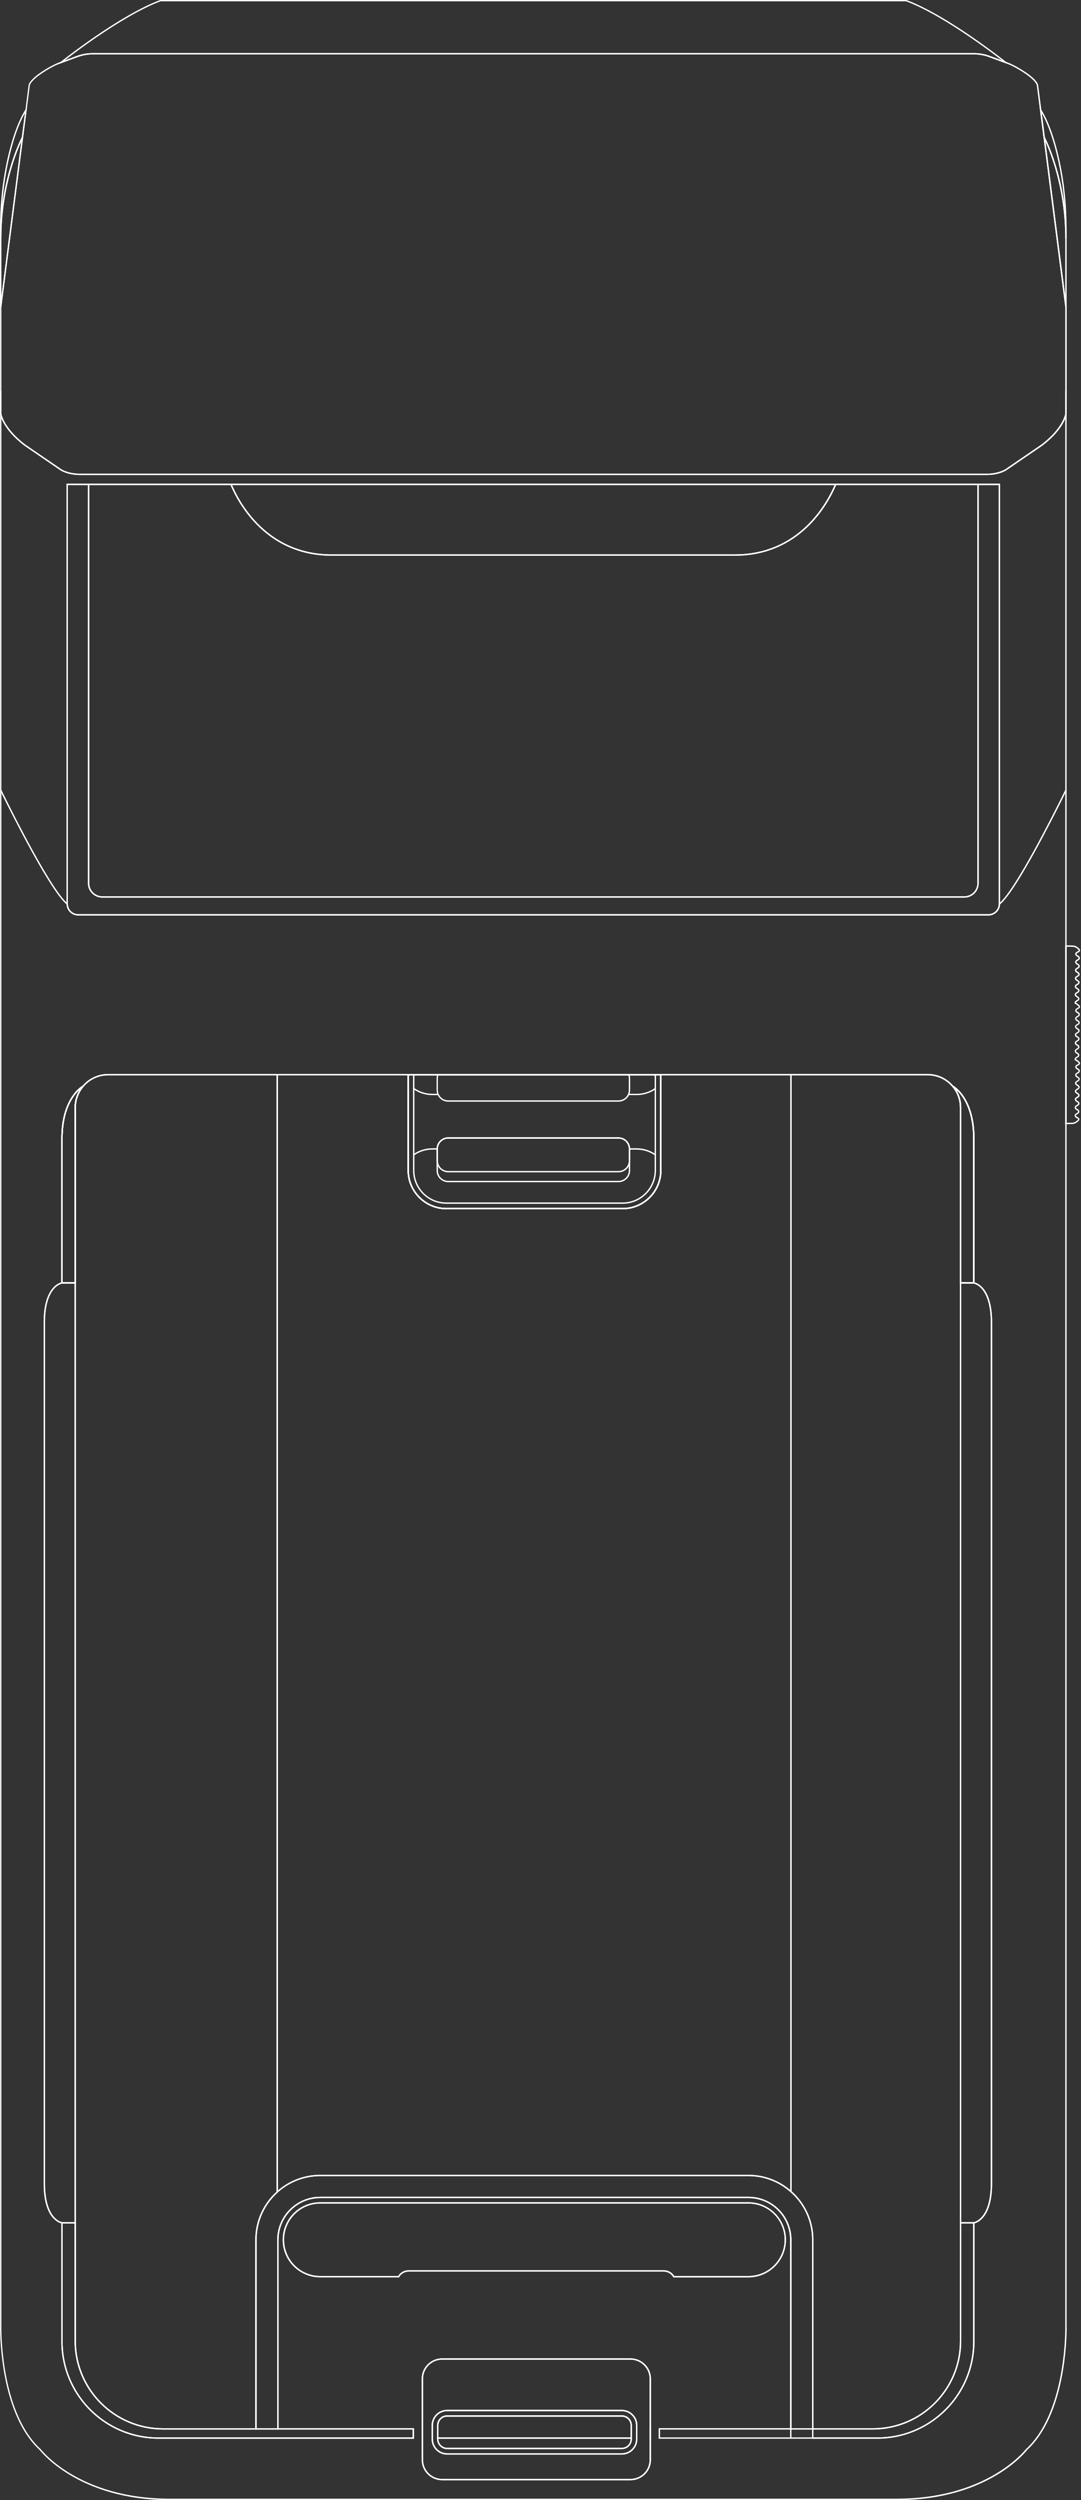 <svg width="330" height="763" viewBox="0 0 330 763" fill="none" xmlns="http://www.w3.org/2000/svg">
    <rect x="0" y="0" width="330" height="763" fill="#333333" stroke="none"/>
    <path
        d="M307.034 19.089L307.11 18.899L302.197 17.084C300.639 16.495 298.976 16.201 297.313 16.201H28.316C26.643 16.201 24.99 16.495 23.422 17.084L18.51 18.899L18.586 19.089L18.719 19.251C19.241 18.823 36.649 5.017 49.02 0.399L48.954 0.2V0.409H276.675V0.2L276.599 0.399C288.971 5.017 306.388 18.823 306.901 19.251L307.034 19.089L307.167 18.928C306.616 18.491 289.227 4.675 276.742 0.01L276.704 0H48.906L48.877 0.01C36.392 4.675 19.004 18.481 18.453 18.928L17.474 19.726L23.574 17.474C25.094 16.904 26.7 16.609 28.316 16.609H297.313C298.929 16.609 300.544 16.894 302.055 17.474L308.145 19.716L307.167 18.918L307.034 19.089Z"
        fill="white" />
    <path
        d="M305.096 147.82H304.887V275.839C304.887 277.578 303.48 278.975 301.741 278.984H23.869C22.149 278.984 20.743 277.597 20.724 275.877V148.03H26.834V269.549C26.834 271.981 28.81 273.948 31.233 273.948H294.378C296.81 273.948 298.777 271.972 298.777 269.549V148.03H305.096V147.82V147.611H298.359V269.549C298.359 270.651 297.912 271.639 297.2 272.361C296.477 273.084 295.48 273.53 294.387 273.53H31.233C30.131 273.53 29.142 273.084 28.42 272.361C27.698 271.639 27.252 270.651 27.252 269.549V147.611H20.306V275.887C20.334 277.835 21.921 279.402 23.869 279.402H301.741C303.708 279.402 305.305 277.806 305.305 275.839V147.611H305.096V147.82Z"
        fill="white" />
    <path
        d="M298.568 147.821H298.359V269.549C298.359 270.651 297.913 271.639 297.19 272.362C296.468 273.084 295.471 273.53 294.378 273.53H31.233C30.131 273.53 29.143 273.084 28.421 272.362C27.698 271.639 27.252 270.651 27.252 269.549V148.03H70.504V147.821L70.305 147.906C71.559 150.852 74.305 156.268 79.246 160.962C84.178 165.656 91.304 169.608 101.252 169.608H224.359C234.298 169.608 241.424 165.656 246.365 160.962C251.296 156.277 254.052 150.852 255.306 147.906L255.116 147.821V148.03H298.578V147.821H298.369H298.568V147.612H254.974L254.917 147.735C253.681 150.643 250.954 156.021 246.08 160.648C241.205 165.275 234.193 169.181 224.368 169.181H101.252C91.418 169.181 84.415 165.275 79.541 160.648C74.666 156.021 71.93 150.643 70.695 147.735L70.647 147.612H26.834V269.549C26.834 271.981 28.81 273.948 31.233 273.948H294.378C296.81 273.948 298.777 271.972 298.777 269.549V147.612H298.568V147.821Z"
        fill="white" />
    <path
        d="M255.106 147.82L254.907 147.735C253.672 150.643 250.944 156.021 246.07 160.648C241.196 165.275 234.183 169.181 224.358 169.181H101.252C91.418 169.181 84.415 165.275 79.54 160.648C74.666 156.021 71.929 150.643 70.694 147.735L70.504 147.82V148.03H255.106V147.82V147.611H70.19L70.314 147.897C71.568 150.842 74.314 156.258 79.255 160.952C84.187 165.646 91.313 169.599 101.262 169.599H224.368C234.307 169.599 241.433 165.646 246.374 160.952C251.306 156.268 254.061 150.842 255.315 147.897L255.439 147.611H255.125V147.82H255.106Z"
        fill="white" />
    <path
        d="M0.029 241.214C0.029 241.214 3.697 248.787 8.077 256.921C10.263 260.988 12.629 265.197 14.805 268.675C16.981 272.153 18.948 274.889 20.392 276.048L20.648 275.716C19.29 274.632 17.313 271.905 15.156 268.447C11.907 263.249 8.22 256.398 5.341 250.84C3.906 248.065 2.671 245.614 1.797 243.846C0.922 242.089 0.4 241.024 0.4 241.024L0.029 241.214Z"
        fill="white" />
    <path
        d="M325.21 241.034C325.21 241.034 324.982 241.509 324.574 242.336C323.13 245.262 319.443 252.645 315.509 259.781C313.542 263.344 311.509 266.85 309.665 269.711C307.822 272.561 306.159 274.775 304.971 275.725L305.237 276.048C306.682 274.889 308.649 272.143 310.825 268.675C317.333 258.251 325.6 241.224 325.6 241.224L325.21 241.034Z"
        fill="white" />
    <path d="M0.428 126.327V119.267H0.01V126.327" fill="white" />
    <path d="M325.611 126.327V119.267H325.193V126.327" fill="white" />
    <path
        d="M201.724 327.966H201.515V357.194C201.515 360.358 200.232 363.218 198.161 365.29C196.089 367.361 193.229 368.644 190.056 368.644H136.266C133.102 368.644 130.241 367.361 128.17 365.29C126.099 363.218 124.816 360.358 124.816 357.194V328.176H201.715V327.966H201.505H201.724V327.757H124.407V357.194C124.407 363.75 129.719 369.062 136.275 369.062H190.065C196.622 369.062 201.933 363.75 201.933 357.194V327.757H201.724V327.966Z"
        fill="white" />
    <path
        d="M297.284 347.493H297.075V391.316H293.446V338.01C293.446 335.483 292.524 333.155 291.004 331.359L290.842 331.501L290.738 331.682C291.165 331.929 297.056 335.445 297.066 347.483H297.284H297.493C297.503 335.302 291.479 331.606 290.956 331.311L289.939 330.741L290.69 331.625C292.153 333.345 293.028 335.568 293.028 338.001V391.724H297.493V347.474H297.284V347.493Z"
        fill="white" />
    <path d="M25.294 331.302L25.256 331.321L25.446 331.701L25.474 331.682" fill="white" />
    <path
        d="M25.352 331.511L25.19 331.378C23.67 333.174 22.748 335.492 22.748 338.019V391.325H19.128V347.493C19.128 335.463 25.029 331.938 25.456 331.691L25.352 331.511L25.247 331.33C24.715 331.615 18.7 335.321 18.71 347.493V391.743H23.176V338.019C23.176 335.596 24.05 333.373 25.513 331.644L26.264 330.751L25.247 331.33L25.352 331.511Z"
        fill="white" />
    <path
        d="M201.724 327.966H201.515V357.194C201.515 360.358 200.232 363.218 198.161 365.29C196.089 367.361 193.229 368.644 190.056 368.644H136.266C133.102 368.644 130.241 367.361 128.17 365.29C126.099 363.218 124.816 360.358 124.816 357.194V328.176H201.715V327.966H201.505H201.724V327.757H124.407V357.194C124.407 363.75 129.719 369.062 136.275 369.062H190.065C196.622 369.062 201.933 363.75 201.933 357.194V327.757H201.724V327.966Z"
        fill="white" />
    <path
        d="M297.284 347.493H297.075V391.316H293.446V338.01C293.446 335.483 292.524 333.155 291.004 331.359L290.842 331.501L290.738 331.682C291.165 331.929 297.056 335.445 297.066 347.483H297.284H297.493C297.503 335.302 291.479 331.606 290.956 331.311L289.939 330.741L290.69 331.625C292.153 333.345 293.028 335.568 293.028 338.001V391.724H297.493V347.474H297.284V347.493Z"
        fill="white" />
    <path
        d="M25.352 331.511L25.19 331.378C23.67 333.174 22.748 335.492 22.748 338.019V391.325H19.128V347.493C19.128 335.463 25.029 331.938 25.456 331.691L25.352 331.511L25.247 331.33C24.715 331.615 18.7 335.321 18.71 347.493V391.743H23.176V338.019C23.176 335.596 24.05 333.373 25.513 331.644L26.264 330.751L25.247 331.33L25.352 331.511Z"
        fill="white" />
    <path
        d="M126.166 741.26H125.957V743.863H48.393C43.937 743.863 39.699 742.865 35.917 741.07C25.988 736.395 19.127 726.294 19.127 714.597V678.585H22.747V714.445C22.747 729.363 34.843 741.459 49.771 741.459H126.156V741.26H125.947H126.166V741.051H49.78C42.435 741.051 35.794 738.067 30.976 733.259C26.159 728.442 23.185 721.79 23.185 714.455V678.177H18.719V714.607C18.719 726.475 25.684 736.718 35.756 741.459C39.585 743.274 43.88 744.281 48.403 744.281H126.375V741.06H126.166V741.26Z"
        fill="white" />
    <path
        d="M325.401 710.246H325.61V126.327L325.192 126.299L325.183 126.337C325.097 126.793 324.204 130.86 318.009 135.611L318.132 135.782L318.018 135.611L306.93 143.193L306.835 143.241C306.407 143.497 304.44 144.552 301.295 144.552H24.316C22.52 144.552 21.104 144.21 20.144 143.868C19.66 143.697 19.299 143.526 19.052 143.393C18.928 143.336 18.833 143.279 18.776 143.241L18.69 143.193L18.576 143.364L18.7 143.193L7.611 135.611L7.497 135.782L7.63 135.611C4.324 133.074 2.528 130.736 1.559 129.035C1.074 128.18 0.798 127.496 0.646 127.021C0.561 126.783 0.513 126.593 0.494 126.479L0.466 126.337L0.456 126.299L0.038 126.327V710.246C0.038 710.246 0.029 710.369 0.029 710.597C0.038 712.174 0.133 718.769 1.692 726.313C3.25 733.858 6.271 742.362 12.153 747.749L12.296 747.597L12.134 747.73C12.153 747.759 23.745 763 51.804 763C52.042 763 52.279 763 52.517 763H273.141C273.378 763 273.616 763 273.854 763C301.913 763 313.505 747.768 313.524 747.73L313.353 747.597L313.495 747.749C319.387 742.352 322.408 733.839 323.966 726.294C325.525 718.74 325.629 712.146 325.629 710.597C325.629 710.369 325.629 710.255 325.629 710.255L325.401 710.246H325.192C325.192 710.246 325.192 710.36 325.192 710.588C325.192 712.117 325.097 718.683 323.539 726.199C321.99 733.706 318.978 742.153 313.191 747.436L313.172 747.445L313.163 747.455C313.163 747.455 313.115 747.512 313.03 747.616C311.68 749.251 299.974 762.553 273.825 762.553C273.587 762.553 273.35 762.553 273.122 762.553H52.489C52.251 762.553 52.014 762.553 51.776 762.553C37.827 762.553 27.993 758.772 21.636 754.99C18.462 753.109 16.163 751.218 14.652 749.802C13.902 749.089 13.341 748.5 12.98 748.091C12.79 747.892 12.657 747.721 12.571 747.616C12.486 747.512 12.438 747.455 12.438 747.455L12.429 747.445L12.419 747.436C6.642 742.153 3.63 733.725 2.081 726.228C0.523 718.731 0.428 712.155 0.428 710.607C0.428 710.379 0.428 710.265 0.428 710.265V126.327H0.219L0.01 126.356C0.019 126.403 0.665 130.812 7.355 135.943L7.364 135.953L18.453 143.535C18.472 143.554 20.61 144.97 24.316 144.97H301.304C305.02 144.97 307.148 143.554 307.167 143.535L318.256 135.953L318.265 135.943C324.964 130.812 325.601 126.403 325.61 126.356L325.401 126.327H325.192V710.246H325.401ZM198.513 750.685H198.304C198.304 753.907 195.701 756.51 192.48 756.51H134.974C131.753 756.51 129.15 753.907 129.15 750.685V725.962C129.15 724.356 129.805 722.902 130.85 721.847C131.905 720.793 133.359 720.137 134.965 720.137H192.47C194.085 720.137 195.539 720.793 196.594 721.847C197.649 722.902 198.295 724.356 198.295 725.962V750.685H198.513H198.722V725.962C198.722 722.522 195.929 719.719 192.48 719.719H134.974C131.525 719.719 128.732 722.513 128.732 725.962V750.685C128.732 752.415 129.435 753.973 130.565 755.104C131.696 756.235 133.254 756.938 134.974 756.938H192.48C194.209 756.938 195.767 756.235 196.898 755.104C198.029 753.973 198.732 752.415 198.732 750.685H198.513ZM124.712 693.047V692.838C123.696 692.838 122.764 693.256 122.099 693.921C121.871 694.149 121.662 694.406 121.501 694.701L121.691 694.795V694.586H97.765C94.715 694.586 91.95 693.351 89.954 691.346C87.959 689.351 86.724 686.586 86.724 683.536C86.724 680.486 87.959 677.721 89.954 675.725C91.95 673.73 94.715 672.495 97.765 672.495H228.482C231.532 672.495 234.297 673.73 236.293 675.725C238.288 677.721 239.523 680.486 239.523 683.536C239.523 686.586 238.288 689.351 236.293 691.346C234.297 693.342 231.532 694.586 228.482 694.586H205.687V694.795L205.868 694.691C205.231 693.579 204.024 692.829 202.647 692.829H124.712V693.047V693.256H202.647C203.872 693.256 204.927 693.921 205.497 694.91L205.554 695.014H228.473C231.637 695.014 234.506 693.722 236.578 691.65C238.649 689.579 239.932 686.709 239.932 683.545C239.932 677.208 234.801 672.077 228.473 672.077H97.755C94.591 672.077 91.722 673.359 89.65 675.431C87.579 677.502 86.296 680.372 86.296 683.536C86.296 689.864 91.418 695.005 97.755 695.005H121.814L121.871 694.891C122.014 694.634 122.194 694.406 122.403 694.206C122.992 693.617 123.81 693.247 124.722 693.247V693.047H124.712ZM302.663 666.356H302.454C302.454 671.963 301.114 674.908 299.813 676.457C299.157 677.227 298.511 677.654 298.036 677.892C297.789 678.006 297.599 678.082 297.456 678.12L297.304 678.158L297.257 678.167L297.076 678.196V714.597C297.076 726.294 290.206 736.395 280.277 741.07C276.505 742.856 272.267 743.854 267.81 743.854H201.497V741.469H241.623V683.555C241.623 676.305 235.732 670.414 228.482 670.414H97.755C90.505 670.414 84.614 676.305 84.614 683.555V741.469H125.948V743.854H48.384C43.927 743.854 39.69 742.856 35.917 741.07C25.988 736.395 19.118 726.294 19.118 714.597V678.196L18.938 678.167L18.89 678.158C18.633 678.11 17.351 677.768 16.134 676.153C14.918 674.538 13.74 671.611 13.74 666.356V403.544C13.74 401.102 13.987 399.164 14.386 397.634C15.099 394.869 16.248 393.406 17.218 392.617C17.702 392.228 18.139 392.009 18.453 391.886C18.605 391.828 18.738 391.79 18.823 391.771L18.919 391.752H18.947L19.128 391.724V347.502C19.128 335.463 25.028 331.948 25.456 331.701L25.494 331.682L25.513 331.653C27.318 329.534 30.007 328.185 33.019 328.185H283.184C286.197 328.185 288.885 329.534 290.691 331.653L290.71 331.682L290.748 331.701C291.175 331.948 297.067 335.463 297.076 347.502V391.724L297.257 391.752H297.285C297.599 391.819 300.468 392.465 301.799 397.615C302.198 399.154 302.454 401.102 302.454 403.554V666.356H302.663H302.872V403.544C302.872 401.064 302.606 399.078 302.198 397.501C301.476 394.679 300.269 393.121 299.233 392.285C298.197 391.448 297.333 391.325 297.304 391.325L297.276 391.534H297.485V347.493C297.485 335.311 291.47 331.615 290.938 331.321L290.843 331.511L290.995 331.368C289.114 329.154 286.311 327.748 283.175 327.748H33.019C29.884 327.748 27.071 329.145 25.199 331.368L25.351 331.511L25.256 331.321C24.724 331.606 18.709 335.311 18.709 347.493V391.534H18.919L18.89 391.325C18.861 391.325 17.997 391.448 16.961 392.294C15.925 393.14 14.709 394.698 13.987 397.53C13.578 399.107 13.322 401.083 13.322 403.554V666.356C13.322 672.029 14.671 675.079 16.068 676.723C17.455 678.367 18.852 678.566 18.89 678.576L18.919 678.367H18.709V714.588C18.709 726.446 25.684 736.699 35.746 741.44C39.575 743.255 43.87 744.262 48.393 744.262H126.375V741.032H85.042V683.536C85.042 680.02 86.467 676.846 88.767 674.547C91.076 672.238 94.249 670.822 97.755 670.822H228.473C231.979 670.822 235.162 672.248 237.461 674.547C239.761 676.856 241.186 680.03 241.186 683.536V741.032H201.069V744.262H267.801C272.324 744.262 276.619 743.246 280.448 741.44C290.51 736.699 297.485 726.446 297.485 714.588V678.367H297.276L297.304 678.576C297.342 678.576 298.739 678.367 300.126 676.723C301.513 675.079 302.872 672.02 302.872 666.356H302.663ZM305.096 275.839H304.887C304.887 277.578 303.48 278.975 301.742 278.984H23.869C22.149 278.984 20.743 277.597 20.724 275.877V148.03H304.877V275.839H305.096H305.305V147.612H20.306V275.887C20.334 277.835 21.921 279.402 23.869 279.402H301.742C303.708 279.402 305.305 277.816 305.305 275.839H305.096Z"
        fill="white" />
    <path
        d="M84.643 327.966H84.434V668.951H84.643L84.5 668.798C80.462 672.438 77.915 677.702 77.915 683.545V741.051H49.771C42.426 741.051 35.775 738.077 30.957 733.259C26.14 728.442 23.166 721.8 23.166 714.455V338.019C23.166 335.587 24.04 333.364 25.503 331.644C27.308 329.515 29.997 328.176 33.01 328.176H84.633V327.966H84.424H84.643V327.757H33.019C29.883 327.757 27.071 329.154 25.199 331.378C23.669 333.174 22.757 335.492 22.757 338.029V714.455C22.757 729.373 34.853 741.478 49.78 741.478H78.343V683.555C78.343 677.825 80.832 672.685 84.785 669.122L84.852 669.055V327.757H84.643V327.966Z"
        fill="white" />
    <path
        d="M22.966 391.534H22.756V678.167H18.918V678.376L18.946 678.167H18.899C18.642 678.11 17.36 677.778 16.143 676.162C14.927 674.547 13.749 671.63 13.749 666.366V403.544C13.749 401.102 13.996 399.164 14.395 397.634C15.098 394.869 16.257 393.406 17.226 392.617C17.711 392.228 18.148 391.999 18.462 391.885C18.614 391.819 18.747 391.79 18.832 391.762L18.927 391.743H18.956L18.927 391.534V391.743H22.975V391.534H22.766H22.966V391.325H18.908H18.889C18.861 391.325 17.996 391.458 16.96 392.294C15.915 393.14 14.708 394.698 13.986 397.53C13.578 399.107 13.321 401.074 13.321 403.544V666.356C13.321 672.029 14.67 675.089 16.058 676.732C17.445 678.376 18.851 678.576 18.88 678.585H18.889H23.156V391.325H22.947V391.534H22.966Z"
        fill="white" />
    <path
        d="M25.352 331.511L25.19 331.378C23.67 333.174 22.748 335.492 22.748 338.019V391.325H19.128V347.493C19.128 335.463 25.029 331.938 25.456 331.691L25.352 331.511L25.247 331.33C24.715 331.615 18.7 335.321 18.71 347.493V391.743H23.176V338.019C23.176 335.596 24.05 333.373 25.513 331.644L26.264 330.751L25.247 331.33L25.352 331.511Z"
        fill="white" />
    <path
        d="M248.113 683.545H247.904V741.051H241.623V683.545C241.623 676.305 235.732 670.404 228.482 670.404H97.765C90.515 670.404 84.624 676.295 84.624 683.545V741.051H78.343V683.545C78.343 677.816 80.832 672.675 84.785 669.103C88.225 666.014 92.786 664.124 97.765 664.124H228.482C233.404 664.124 237.908 665.967 241.328 668.998C245.357 672.561 247.904 677.759 247.904 683.545H248.113H248.322C248.322 677.635 245.718 672.314 241.613 668.684C238.117 665.587 233.518 663.706 228.491 663.706H97.765C92.672 663.706 88.016 665.634 84.5 668.798C80.462 672.438 77.925 677.702 77.925 683.555V741.478H85.051V683.555C85.051 680.049 86.477 676.866 88.776 674.566C91.085 672.267 94.258 670.841 97.765 670.841H228.482C231.988 670.841 235.171 672.267 237.471 674.566C239.77 676.875 241.195 680.049 241.195 683.555V741.478H248.312V683.555H248.113V683.545Z"
        fill="white" />
    <path
        d="M293.237 338.019H293.028V714.445C293.028 721.79 290.044 728.442 285.236 733.259C280.419 738.076 273.768 741.051 266.432 741.051H248.322V683.555C248.322 677.645 245.718 672.324 241.604 668.694L241.461 668.855H241.67V328.175H283.174C286.187 328.175 288.876 329.525 290.681 331.644C292.144 333.373 293.018 335.587 293.018 338.019H293.237H293.446C293.446 335.492 292.534 333.173 291.013 331.368C289.132 329.154 286.329 327.748 283.184 327.748H241.262V668.931L241.328 668.998C245.357 672.552 247.904 677.759 247.904 683.545V741.459H266.432C281.35 741.459 293.446 729.363 293.446 714.436V338.019H293.237Z"
        fill="white" />
    <path
        d="M201.724 327.966H201.515V357.194C201.515 360.358 200.232 363.218 198.161 365.29C196.09 367.361 193.23 368.644 190.056 368.644H136.266C133.102 368.644 130.242 367.361 128.17 365.29C126.099 363.218 124.816 360.358 124.816 357.194V327.757H84.414V669.416L84.766 669.103C88.206 666.014 92.766 664.124 97.745 664.124H228.462C233.384 664.124 237.888 665.957 241.309 668.998L241.651 669.302V327.757H201.496V327.966H201.724V328.176H241.252V668.846H241.461L241.604 668.694C238.107 665.596 233.508 663.715 228.482 663.715H97.764C92.671 663.715 88.015 665.644 84.5 668.808L84.642 668.96H84.851V328.166H124.417V357.185C124.417 363.741 129.729 369.053 136.285 369.053H190.075C196.631 369.053 201.943 363.741 201.943 357.185V327.957H201.724V328.166V327.966Z"
        fill="white" />
    <path
        d="M201.724 327.966H201.515V357.194C201.515 360.358 200.232 363.218 198.161 365.29C196.089 367.361 193.229 368.644 190.056 368.644H136.266C133.102 368.644 130.241 367.361 128.17 365.29C126.099 363.218 124.816 360.358 124.816 357.194V328.176H201.715V327.966H201.505H201.724V327.757H124.407V357.194C124.407 363.75 129.719 369.062 136.275 369.062H190.065C196.622 369.062 201.933 363.75 201.933 357.194V327.757H201.724V327.966Z"
        fill="white" />
    <path
        d="M297.284 347.493H297.075V391.316H293.446V338.01C293.446 335.483 292.524 333.155 291.004 331.359L290.842 331.501L290.738 331.682C291.165 331.929 297.056 335.445 297.066 347.483H297.284H297.493C297.503 335.302 291.479 331.606 290.956 331.311L289.939 330.741L290.69 331.625C292.153 333.345 293.028 335.568 293.028 338.001V391.724H297.493V347.474H297.284V347.493Z"
        fill="white" />
    <path
        d="M302.662 403.544H302.453V666.357C302.453 671.963 301.113 674.908 299.812 676.457C299.156 677.227 298.51 677.654 298.025 677.892C297.788 678.006 297.588 678.082 297.446 678.12L297.294 678.158L297.246 678.167L297.275 678.376V678.167H293.436V391.743H297.275V391.534L297.246 391.743H297.275C297.579 391.81 300.458 392.456 301.788 397.606C302.187 399.145 302.444 401.093 302.444 403.544H302.662H302.871C302.871 401.064 302.615 399.078 302.206 397.501C301.474 394.679 300.277 393.121 299.242 392.294C298.206 391.448 297.341 391.334 297.313 391.325H297.294H293.027V678.595H297.303H297.313C297.351 678.595 298.747 678.386 300.135 676.742C301.522 675.098 302.881 672.039 302.871 666.376V403.544H302.662Z"
        fill="white" />
    <path
        d="M297.285 678.376H297.076V714.597C297.076 726.294 290.207 736.395 280.277 741.07C276.505 742.856 272.267 743.854 267.801 743.854H248.313V741.469H266.423C281.341 741.469 293.447 729.373 293.447 714.445V678.585H297.285V678.376V678.167H293.029V714.445C293.029 721.79 290.045 728.442 285.237 733.25C280.42 738.067 273.768 741.041 266.433 741.041H247.904V744.272H267.811C272.334 744.272 276.628 743.255 280.458 741.44C290.53 736.699 297.495 726.456 297.495 714.588V678.158H297.285V678.376Z"
        fill="white" />
    <path d="M241.613 744.063V741.26H241.195V744.063" fill="white" />
    <path
        d="M239.732 683.545H239.523C239.523 686.596 238.288 689.361 236.292 691.356C234.297 693.351 231.532 694.596 228.482 694.596H205.687V694.805L205.867 694.701C205.231 693.579 204.034 692.838 202.646 692.838H124.712C123.695 692.838 122.764 693.256 122.108 693.921C121.88 694.15 121.671 694.406 121.51 694.71L121.7 694.805V694.596H97.774C94.724 694.596 91.959 693.361 89.964 691.365C87.968 689.361 86.733 686.605 86.733 683.555C86.733 680.505 87.968 677.74 89.964 675.744C91.959 673.749 94.724 672.514 97.774 672.514H228.491C231.541 672.514 234.306 673.749 236.302 675.744C238.297 677.74 239.533 680.505 239.533 683.555H239.732H239.941C239.941 677.227 234.81 672.096 228.482 672.096H97.755C94.591 672.096 91.722 673.378 89.65 675.45C87.579 677.521 86.296 680.391 86.296 683.555C86.296 689.883 91.427 695.024 97.755 695.024H121.814L121.871 694.919C122.013 694.663 122.184 694.435 122.393 694.235C122.983 693.646 123.8 693.275 124.712 693.275H202.646C203.872 693.275 204.927 693.94 205.497 694.929L205.554 695.033H228.472C231.636 695.033 234.506 693.741 236.577 691.67C238.649 689.598 239.932 686.729 239.932 683.564H239.732V683.545Z"
        fill="white" />
    <path
        d="M192.48 719.938V719.729H134.975C131.526 719.729 128.732 722.532 128.732 725.971V750.695C128.732 752.415 129.426 753.983 130.557 755.104C131.688 756.235 133.255 756.938 134.975 756.938H192.48C194.21 756.938 195.768 756.244 196.899 755.104C198.03 753.983 198.723 752.415 198.723 750.695V725.971C198.723 722.532 195.93 719.729 192.48 719.729V719.938V720.147C194.086 720.147 195.55 720.802 196.595 721.857C197.649 722.912 198.305 724.365 198.305 725.971V750.695C198.305 753.916 195.702 756.52 192.48 756.52H134.975C131.754 756.52 129.151 753.916 129.151 750.695V725.971C129.151 724.365 129.797 722.912 130.851 721.857C131.906 720.802 133.36 720.147 134.966 720.147H192.471V719.938H192.48ZM194.371 744.367H194.162C194.162 745.564 193.678 746.647 192.899 747.426C192.11 748.206 191.027 748.7 189.829 748.7H136.495C135.298 748.7 134.225 748.215 133.436 747.426C132.657 746.647 132.172 745.555 132.172 744.367V740.186C132.172 738.989 132.657 737.915 133.436 737.126C134.215 736.347 135.298 735.863 136.495 735.863H189.829C191.027 735.863 192.11 736.347 192.899 737.126C193.678 737.915 194.162 738.998 194.162 740.186V744.367H194.371H194.58V740.186C194.58 737.564 192.461 735.435 189.829 735.435H136.495C133.873 735.435 131.754 737.564 131.754 740.186V744.367C131.754 746.989 133.873 749.118 136.495 749.118H189.829C192.461 749.118 194.58 746.989 194.58 744.367H194.371Z"
        fill="white" />
    <path
        d="M189.828 735.644V735.435H136.494C133.872 735.435 131.753 737.563 131.753 740.186V744.367C131.753 746.989 133.872 749.118 136.494 749.118H189.828C192.46 749.118 194.579 746.989 194.579 744.367V740.186C194.579 737.563 192.451 735.435 189.828 735.435V735.644V735.853C191.035 735.853 192.109 736.338 192.897 737.117C193.676 737.906 194.161 738.989 194.161 740.176V744.357C194.161 745.555 193.676 746.638 192.897 747.417C192.118 748.196 191.035 748.69 189.828 748.69H136.494C135.297 748.69 134.223 748.206 133.435 747.417C132.655 746.638 132.171 745.545 132.171 744.357V740.176C132.171 738.979 132.655 737.906 133.435 737.117C134.214 736.338 135.297 735.853 136.494 735.853H189.828V735.644ZM192.698 744.367H192.489C192.489 745.821 191.301 747.018 189.838 747.018H136.494C135.04 747.018 133.853 745.83 133.843 744.367V740.186C133.843 738.723 135.031 737.535 136.494 737.535H189.838C191.301 737.535 192.489 738.723 192.489 740.186V744.367H192.698H192.907V740.186C192.907 738.485 191.529 737.107 189.838 737.107H136.494C134.803 737.107 133.425 738.485 133.425 740.186V744.367C133.425 746.058 134.803 747.436 136.494 747.436H189.838C191.529 747.436 192.907 746.058 192.907 744.367H192.698Z"
        fill="white" />
    <path
        d="M192.698 740.186H192.489V743.854H133.843V740.186C133.843 738.723 135.031 737.535 136.494 737.535H189.838C191.301 737.535 192.489 738.723 192.489 740.186H192.698H192.907C192.907 738.485 191.529 737.107 189.838 737.107H136.494C134.803 737.107 133.425 738.485 133.425 740.186V744.272H192.907V740.186H192.698Z"
        fill="white" />
    <path
        d="M192.698 744.063H192.489V744.367C192.489 745.821 191.301 747.008 189.838 747.018H136.494C135.04 747.018 133.853 745.83 133.843 744.367V744.272H192.698V744.063V743.854H133.425V744.367C133.425 746.058 134.803 747.436 136.494 747.436H189.838C191.529 747.436 192.907 746.058 192.907 744.367V744.063V743.854H192.698V744.063Z"
        fill="white" />
    <path
        d="M201.724 327.966H201.515V357.194C201.515 360.358 200.232 363.218 198.161 365.29C196.089 367.361 193.229 368.644 190.056 368.644H136.266C133.102 368.644 130.241 367.361 128.17 365.29C126.099 363.218 124.816 360.358 124.816 357.194V328.176H201.715V327.966H201.505H201.724V327.757H124.407V357.194C124.407 363.75 129.719 369.062 136.275 369.062H190.065C196.622 369.062 201.933 363.75 201.933 357.194V327.757H201.724V327.966Z"
        fill="white" />
    <path
        d="M200.052 327.966H199.843V357.194C199.843 359.893 198.741 362.335 196.974 364.102C195.206 365.869 192.764 366.962 190.066 366.962H136.276C133.577 366.962 131.135 365.869 129.368 364.102C127.601 362.335 126.508 359.893 126.508 357.194V328.176H200.052V327.966V327.757H126.09V357.194C126.09 362.819 130.66 367.38 136.276 367.38H190.066C195.691 367.38 200.261 362.81 200.261 357.194V327.757H200.052V327.966Z"
        fill="white" />
    <path
        d="M188.812 357.574V357.365H136.827C135.088 357.365 133.691 355.959 133.691 354.22V350.647C133.691 348.909 135.098 347.512 136.827 347.502H188.812C190.55 347.502 191.947 348.909 191.947 350.647V354.22C191.947 355.959 190.541 357.356 188.812 357.365V357.574V357.783C190.778 357.783 192.375 356.196 192.375 354.22V350.647C192.375 348.681 190.778 347.084 188.812 347.084H136.827C134.86 347.084 133.264 348.681 133.264 350.647V354.22C133.264 356.187 134.86 357.783 136.827 357.783H188.812V357.574Z"
        fill="white" />
    <path
        d="M188.812 360.586V360.377H136.827C135.088 360.377 133.691 358.971 133.691 357.232V350.638C133.691 348.899 135.098 347.502 136.827 347.502H188.812C190.55 347.502 191.947 348.908 191.947 350.638V357.232C191.947 358.971 190.541 360.368 188.812 360.377V360.586V360.795C190.778 360.795 192.375 359.208 192.375 357.232V350.638C192.375 348.671 190.778 347.075 188.812 347.075H136.827C134.86 347.075 133.264 348.671 133.264 350.638V357.232C133.264 359.199 134.86 360.795 136.827 360.795H188.812V360.586Z"
        fill="white" />
    <path
        d="M192.156 329.097H191.947V332.67C191.947 333.116 191.852 333.544 191.691 333.924C191.206 335.036 190.094 335.805 188.802 335.805H136.818C135.079 335.805 133.682 334.399 133.672 332.66V329.088C133.672 328.717 133.739 328.356 133.862 328.033L133.663 327.957V328.166H191.947V327.957L191.748 328.033C191.871 328.356 191.938 328.717 191.938 329.088H192.156H192.365C192.365 328.669 192.299 328.261 192.156 327.881L192.109 327.748H133.53L133.482 327.881C133.34 328.261 133.273 328.669 133.273 329.088V332.66C133.273 334.627 134.87 336.223 136.837 336.223H188.821C190.285 336.223 191.539 335.34 192.09 334.086C192.28 333.648 192.375 333.173 192.375 332.66V329.088H192.156V329.097Z"
        fill="white" />
    <path
        d="M192.157 350.857H194.371C196.357 350.857 198.305 351.465 199.939 352.605L200.177 352.263C198.476 351.075 196.452 350.429 194.371 350.429H192.157V350.857Z"
        fill="white" />
    <path
        d="M133.473 350.429H131.981C129.901 350.429 127.877 351.066 126.176 352.253L126.423 352.595C128.057 351.455 129.996 350.847 131.991 350.847H133.483V350.429H133.473Z"
        fill="white" />
    <path
        d="M133.747 333.801H131.999C130.013 333.801 128.065 333.192 126.431 332.052L126.193 332.394C127.894 333.582 129.918 334.228 131.999 334.228H133.747V333.801Z"
        fill="white" />
    <path
        d="M191.881 334.219H194.37C196.451 334.219 198.475 333.582 200.176 332.394L199.938 332.052C198.304 333.192 196.366 333.801 194.37 333.801H191.881V334.219Z"
        fill="white" />
    <path
        d="M7.934 33.561L7.725 33.532L6.642 41.922L6.851 41.951L6.661 41.856C6.651 41.875 0 54.379 0 72.718H0.418V69.877C0.418 62.883 1.093 55.9 2.575 49.068C3.763 43.661 5.53 37.808 8.105 33.665L7.934 33.561L7.754 33.447C5.131 37.665 3.364 43.547 2.166 48.982C0.675 55.842 0 62.864 0 69.877V72.718H0.418C0.418 63.596 2.071 55.928 3.725 50.54C4.551 47.842 5.378 45.723 5.996 44.269C6.3 43.547 6.566 42.986 6.746 42.616C6.927 42.245 7.031 42.055 7.031 42.055L7.05 42.017L8.257 32.629L7.754 33.447L7.934 33.561Z"
        fill="white" />
    <path
        d="M6.851 41.96L6.642 41.932L0.428 90.391V72.727C0.428 63.605 2.081 55.938 3.734 50.55C4.561 47.851 5.388 45.733 6.005 44.288C6.309 43.566 6.575 43.005 6.756 42.635C6.936 42.264 7.041 42.074 7.041 42.074L6.851 41.96L6.661 41.865C6.651 41.884 0 54.389 0 72.727V93.669L0.418 93.698L7.202 40.849L6.661 41.856L6.851 41.96Z"
        fill="white" />
    <path
        d="M325.401 93.669H325.192V126.327H325.401L325.192 126.299L325.182 126.346C325.097 126.793 324.204 130.86 318.009 135.62L318.132 135.782L318.018 135.611L306.929 143.193L306.844 143.25C306.416 143.497 304.449 144.552 301.304 144.552H24.315C22.52 144.552 21.104 144.21 20.144 143.868C19.659 143.697 19.298 143.526 19.051 143.402C18.928 143.336 18.833 143.288 18.776 143.25L18.69 143.193L7.602 135.611L7.488 135.782L7.611 135.62C4.304 133.083 2.509 130.746 1.539 129.045C1.055 128.19 0.779 127.506 0.618 127.03C0.532 126.793 0.485 126.612 0.466 126.489L0.437 126.356L0.428 126.308L0.219 126.337H0.428V93.679L7.06 41.979L8.143 33.589L9.122 25.95L8.913 25.921L9.112 25.988C9.312 25.398 9.901 24.686 10.709 23.964C11.915 22.89 13.588 21.797 15.108 20.933C16.628 20.068 18.025 19.441 18.614 19.298L18.633 19.289L18.662 19.279L23.565 17.474C25.085 16.904 26.691 16.609 28.306 16.609H297.304C298.919 16.609 300.535 16.904 302.045 17.474L306.948 19.279H306.958L306.977 19.289L306.996 19.298C307.794 19.498 309.989 20.552 312.06 21.864C313.096 22.519 314.103 23.251 314.902 23.964C315.709 24.676 316.298 25.389 316.498 25.988L316.697 25.921L316.488 25.95L317.467 33.589L318.55 41.979L325.182 93.688L325.401 93.669L325.61 93.641L318.978 41.932L317.895 33.532L316.906 25.864V25.845C316.65 25.123 316.023 24.391 315.196 23.65C313.951 22.538 312.26 21.446 310.721 20.572C309.172 19.707 307.794 19.07 307.11 18.89L307.062 19.089L307.157 18.899L307.138 18.89H307.129L302.216 17.075C300.649 16.486 298.995 16.191 297.323 16.191H28.325C26.662 16.191 25 16.486 23.432 17.075L18.519 18.89L18.491 18.899L18.586 19.089L18.538 18.89C17.636 19.127 15.46 20.172 13.36 21.503C12.305 22.177 11.279 22.899 10.462 23.641C9.635 24.382 8.998 25.123 8.751 25.836L8.742 25.855L7.763 33.523L6.68 41.922L0.038 93.65V126.337V126.346C0.038 126.394 0.694 130.803 7.383 135.934L7.393 135.943L18.481 143.526C18.5 143.535 20.638 144.96 24.344 144.96H301.333C305.048 144.96 307.176 143.545 307.195 143.526L318.284 135.943L318.294 135.934C324.992 130.803 325.629 126.394 325.639 126.346V126.337V93.65V93.641L325.401 93.669Z"
        fill="white" />
    <path
        d="M325.401 69.877H325.192V72.718H325.61C325.61 54.379 318.959 41.865 318.949 41.856L318.769 41.951L318.978 41.922L317.895 33.523L317.686 33.551L317.505 33.656C320.08 37.798 321.848 43.651 323.035 49.058C324.527 55.89 325.192 62.874 325.192 69.867H325.401H325.61C325.61 62.845 324.936 55.833 323.444 48.973C322.247 43.538 320.479 37.656 317.857 33.437L317.344 32.62L318.55 42.008L318.569 42.046C318.569 42.046 318.664 42.236 318.854 42.606C320.118 45.229 325.183 56.755 325.183 72.708H325.601V69.867H325.401V69.877Z"
        fill="white" />
    <path
        d="M325.402 72.718H325.193V90.382L318.978 41.922L318.769 41.951L318.579 42.046C318.579 42.046 318.674 42.236 318.864 42.606C320.128 45.229 325.193 56.755 325.193 72.708H325.402H325.611C325.611 54.37 318.959 41.865 318.95 41.846L318.418 40.839L325.202 93.679L325.62 93.65V72.708H325.402V72.718Z"
        fill="white" />
    <path d="M198.513 741.26H198.504V744.063H198.513V741.26Z" fill="white" />
    <path
        d="M198.513 741.259H198.304V744.062H198.513V743.853H198.504V744.062H198.713V741.259H198.504V741.459H198.513V741.259H198.304H198.513V741.05H198.504H198.295V744.271H198.513H198.723V741.05H198.513V741.259Z"
        fill="white" />
    <path
        d="M329.488 307.167L329.678 307.072C329.573 306.853 329.364 306.654 329.127 306.454C328.889 306.264 328.623 306.093 328.386 305.979L328.291 306.169L328.49 306.122L328.452 305.989L328.253 306.036H328.462C328.462 305.941 328.49 305.894 328.566 305.818C328.671 305.713 328.88 305.609 329.089 305.476C329.193 305.409 329.298 305.333 329.374 305.219C329.459 305.115 329.517 304.972 329.517 304.81C329.517 304.601 329.421 304.421 329.298 304.297C329.117 304.107 328.889 304.012 328.728 303.898C328.557 303.775 328.49 303.699 328.49 303.556C328.49 303.461 328.519 303.414 328.595 303.338C328.699 303.233 328.908 303.129 329.117 302.996C329.212 302.929 329.317 302.853 329.402 302.739C329.488 302.625 329.545 302.483 329.545 302.321C329.545 302.102 329.45 301.922 329.326 301.798C329.136 301.618 328.918 301.513 328.756 301.399C328.585 301.276 328.519 301.2 328.519 301.067C328.519 300.972 328.547 300.924 328.623 300.848C328.728 300.744 328.937 300.639 329.146 300.506C329.25 300.44 329.355 300.364 329.431 300.25C329.516 300.145 329.574 300.003 329.574 299.841C329.574 299.622 329.478 299.442 329.355 299.318C329.165 299.128 328.946 299.033 328.785 298.91C328.614 298.796 328.547 298.71 328.547 298.577C328.547 298.482 328.585 298.435 328.652 298.359C328.756 298.254 328.975 298.15 329.174 298.017C329.279 297.95 329.374 297.874 329.459 297.76C329.545 297.656 329.602 297.513 329.602 297.352C329.611 297.133 329.507 296.962 329.383 296.838C329.203 296.648 328.975 296.553 328.813 296.43C328.652 296.306 328.576 296.23 328.576 296.097C328.576 296.002 328.604 295.955 328.68 295.879C328.785 295.774 328.994 295.67 329.203 295.537C329.307 295.47 329.412 295.394 329.488 295.28C329.573 295.176 329.631 295.033 329.631 294.872C329.631 294.662 329.526 294.482 329.412 294.358C329.222 294.168 329.003 294.073 328.842 293.959C328.68 293.836 328.604 293.76 328.604 293.627C328.604 293.532 328.633 293.484 328.709 293.408C328.813 293.304 329.022 293.199 329.231 293.066C329.336 293 329.44 292.924 329.526 292.81C329.611 292.705 329.669 292.553 329.669 292.392C329.669 292.173 329.574 291.992 329.45 291.869C329.26 291.688 329.041 291.584 328.88 291.47C328.709 291.356 328.642 291.27 328.642 291.137C328.652 291.071 328.671 291.014 328.747 290.947C328.861 290.843 329.079 290.738 329.279 290.624C329.383 290.567 329.478 290.501 329.564 290.415C329.65 290.33 329.726 290.206 329.726 290.054C329.726 289.978 329.707 289.893 329.669 289.817C329.535 289.56 329.279 289.313 328.984 289.094C328.69 288.876 328.376 288.695 328.11 288.629C327.759 288.534 327.217 288.515 326.628 288.515C326.523 288.515 326.409 288.515 326.295 288.515H325.393H325.184V343.065H326.295H326.504V342.846H326.295V343.055C326.438 343.055 326.571 343.055 326.704 343.055C327.17 343.055 327.578 343.036 327.873 342.97C328.139 342.903 328.452 342.732 328.756 342.523C329.051 342.314 329.317 342.077 329.459 341.82C329.497 341.744 329.526 341.659 329.526 341.573C329.526 341.374 329.393 341.231 329.279 341.136C329.098 340.994 328.87 340.899 328.699 340.775C328.614 340.718 328.547 340.661 328.509 340.614L328.452 340.471C328.452 340.376 328.481 340.328 328.557 340.252C328.661 340.148 328.87 340.043 329.079 339.91C329.184 339.844 329.288 339.768 329.364 339.654C329.45 339.549 329.507 339.407 329.507 339.245C329.507 339.036 329.412 338.856 329.288 338.732C329.108 338.542 328.88 338.447 328.718 338.333C328.547 338.21 328.481 338.134 328.481 337.991C328.481 337.896 328.509 337.848 328.585 337.772C328.69 337.668 328.899 337.563 329.108 337.44C329.203 337.373 329.307 337.297 329.393 337.183C329.478 337.079 329.535 336.936 329.535 336.775C329.535 336.556 329.44 336.376 329.317 336.252C329.127 336.072 328.908 335.967 328.747 335.853C328.576 335.73 328.509 335.654 328.509 335.521C328.509 335.425 328.538 335.378 328.614 335.302C328.718 335.197 328.927 335.093 329.136 334.969C329.241 334.903 329.345 334.827 329.421 334.713C329.507 334.608 329.564 334.466 329.564 334.295C329.564 334.076 329.469 333.896 329.345 333.772C329.155 333.582 328.937 333.487 328.775 333.364C328.604 333.25 328.538 333.164 328.538 333.031C328.538 332.936 328.576 332.888 328.642 332.812C328.747 332.708 328.965 332.603 329.165 332.47C329.269 332.404 329.364 332.328 329.45 332.214C329.535 332.109 329.592 331.967 329.592 331.805C329.602 331.587 329.497 331.416 329.374 331.283C329.193 331.102 328.965 330.998 328.804 330.884C328.642 330.76 328.566 330.684 328.566 330.551C328.566 330.456 328.595 330.409 328.671 330.332C328.775 330.228 328.984 330.123 329.193 329.99C329.298 329.924 329.402 329.848 329.478 329.734C329.564 329.629 329.621 329.487 329.621 329.325C329.621 329.116 329.516 328.936 329.402 328.812C329.212 328.622 328.994 328.527 328.832 328.413C328.671 328.29 328.595 328.214 328.595 328.081C328.595 327.986 328.623 327.938 328.699 327.862C328.804 327.757 329.013 327.653 329.222 327.529C329.326 327.463 329.431 327.387 329.517 327.273C329.602 327.168 329.659 327.016 329.659 326.855C329.659 326.636 329.564 326.456 329.44 326.332C329.25 326.152 329.032 326.047 328.87 325.933C328.699 325.819 328.633 325.734 328.633 325.601C328.642 325.534 328.661 325.477 328.737 325.411C328.851 325.306 329.07 325.201 329.269 325.087C329.374 325.03 329.469 324.964 329.554 324.878C329.64 324.793 329.716 324.669 329.716 324.517C329.716 324.432 329.697 324.356 329.659 324.28C329.554 324.061 329.345 323.852 329.108 323.662C328.87 323.472 328.604 323.301 328.367 323.187L328.272 323.377L328.471 323.33L328.433 323.197L328.234 323.244H328.443C328.443 323.149 328.471 323.102 328.547 323.026C328.652 322.921 328.861 322.817 329.07 322.683C329.174 322.617 329.279 322.541 329.355 322.427C329.44 322.322 329.497 322.18 329.497 322.018C329.497 321.809 329.402 321.629 329.279 321.505C329.098 321.315 328.87 321.22 328.709 321.106C328.538 320.983 328.471 320.907 328.471 320.764C328.471 320.669 328.5 320.622 328.576 320.546C328.68 320.441 328.889 320.337 329.098 320.204C329.193 320.137 329.298 320.061 329.383 319.947C329.469 319.842 329.526 319.7 329.526 319.538C329.526 319.32 329.431 319.139 329.307 319.016C329.117 318.835 328.899 318.731 328.737 318.617C328.566 318.493 328.5 318.417 328.5 318.284C328.5 318.189 328.528 318.142 328.604 318.066C328.709 317.961 328.918 317.857 329.127 317.724C329.231 317.657 329.336 317.581 329.412 317.467C329.497 317.362 329.554 317.22 329.554 317.058C329.554 316.84 329.459 316.659 329.336 316.536C329.146 316.346 328.927 316.251 328.766 316.127C328.595 316.013 328.528 315.928 328.528 315.795C328.528 315.7 328.566 315.652 328.633 315.576C328.737 315.472 328.956 315.367 329.155 315.234C329.26 315.168 329.355 315.091 329.44 314.977C329.526 314.873 329.583 314.73 329.583 314.569C329.592 314.35 329.488 314.179 329.364 314.046C329.184 313.866 328.956 313.761 328.794 313.647C328.633 313.524 328.557 313.448 328.557 313.315C328.557 313.22 328.585 313.172 328.661 313.096C328.766 312.992 328.975 312.887 329.184 312.754C329.288 312.688 329.393 312.612 329.469 312.498C329.554 312.393 329.611 312.25 329.611 312.089C329.611 311.88 329.507 311.699 329.393 311.576C329.203 311.386 328.984 311.291 328.823 311.177C328.661 311.053 328.585 310.977 328.585 310.844C328.585 310.749 328.614 310.702 328.69 310.626C328.794 310.521 329.003 310.417 329.212 310.284C329.317 310.217 329.421 310.141 329.507 310.027C329.593 309.922 329.649 309.77 329.649 309.609C329.649 309.39 329.554 309.21 329.431 309.086C329.241 308.906 329.022 308.801 328.861 308.687C328.69 308.573 328.623 308.488 328.623 308.355C328.633 308.288 328.652 308.231 328.728 308.165C328.842 308.06 329.06 307.956 329.26 307.842C329.364 307.785 329.459 307.718 329.545 307.633C329.63 307.547 329.706 307.424 329.706 307.271C329.706 307.195 329.687 307.11 329.649 307.034L329.488 307.167L329.298 307.262L329.317 307.309C329.317 307.319 329.317 307.347 329.231 307.414C329.108 307.509 328.889 307.604 328.671 307.737C328.566 307.804 328.462 307.88 328.376 307.984C328.291 308.089 328.234 308.231 328.234 308.383C328.234 308.592 328.329 308.773 328.452 308.896C328.633 309.077 328.861 309.181 329.022 309.295C329.184 309.409 329.26 309.495 329.26 309.628C329.26 309.723 329.231 309.77 329.155 309.846C329.051 309.951 328.832 310.056 328.633 310.189C328.528 310.255 328.433 310.331 328.348 310.445C328.262 310.55 328.205 310.702 328.205 310.863C328.205 311.082 328.3 311.262 328.424 311.376C328.604 311.566 328.832 311.661 328.994 311.775C329.155 311.899 329.231 311.975 329.231 312.108C329.231 312.203 329.193 312.25 329.127 312.326C329.022 312.431 328.804 312.535 328.604 312.659C328.5 312.726 328.405 312.802 328.31 312.916C328.224 313.02 328.167 313.163 328.167 313.324C328.167 313.543 328.262 313.723 328.386 313.847C328.566 314.027 328.794 314.132 328.956 314.246C329.117 314.369 329.193 314.445 329.193 314.578C329.193 314.673 329.165 314.721 329.089 314.797C328.984 314.901 328.775 315.006 328.566 315.139C328.462 315.206 328.357 315.282 328.272 315.396C328.186 315.51 328.129 315.652 328.129 315.814C328.129 316.032 328.224 316.203 328.348 316.327C328.538 316.507 328.756 316.612 328.918 316.726C329.089 316.849 329.155 316.925 329.155 317.068C329.146 317.163 329.117 317.21 329.051 317.286C328.946 317.391 328.728 317.495 328.528 317.629C328.424 317.695 328.329 317.771 328.243 317.885C328.158 317.99 328.101 318.142 328.101 318.303C328.101 318.512 328.196 318.693 328.319 318.816C328.5 318.997 328.728 319.101 328.889 319.215C329.051 319.339 329.127 319.415 329.127 319.557C329.127 319.652 329.098 319.7 329.032 319.766C328.927 319.871 328.709 319.975 328.509 320.108C328.414 320.175 328.31 320.251 328.224 320.365C328.139 320.47 328.082 320.622 328.082 320.783C328.082 321.002 328.186 321.182 328.3 321.306C328.49 321.486 328.709 321.591 328.87 321.705C329.032 321.828 329.108 321.904 329.108 322.037C329.108 322.132 329.079 322.18 329.003 322.256C328.899 322.36 328.68 322.465 328.481 322.598C328.386 322.664 328.281 322.741 328.196 322.855C328.11 322.959 328.053 323.102 328.053 323.273V323.301L328.091 323.463L328.12 323.558L328.215 323.596C328.414 323.691 328.661 323.843 328.87 324.014C329.079 324.185 329.26 324.375 329.307 324.489L329.317 324.536C329.317 324.546 329.317 324.574 329.231 324.641C329.108 324.736 328.889 324.831 328.671 324.964C328.566 325.03 328.462 325.106 328.376 325.211C328.291 325.315 328.234 325.458 328.234 325.61C328.234 325.819 328.329 326 328.452 326.123C328.633 326.304 328.861 326.408 329.022 326.522C329.184 326.636 329.26 326.722 329.26 326.855C329.26 326.95 329.231 326.997 329.155 327.073C329.051 327.178 328.832 327.282 328.633 327.415C328.528 327.482 328.433 327.558 328.348 327.672C328.262 327.776 328.205 327.929 328.205 328.09C328.205 328.309 328.3 328.489 328.424 328.603C328.604 328.793 328.832 328.888 328.994 329.002C329.155 329.126 329.231 329.202 329.231 329.335C329.231 329.43 329.193 329.477 329.127 329.553C329.022 329.658 328.804 329.762 328.604 329.895C328.5 329.962 328.405 330.038 328.31 330.152C328.224 330.256 328.167 330.399 328.167 330.561C328.167 330.779 328.262 330.96 328.386 331.083C328.566 331.264 328.794 331.368 328.956 331.482C329.117 331.606 329.193 331.682 329.193 331.815C329.193 331.91 329.165 331.957 329.089 332.033C328.984 332.138 328.775 332.242 328.566 332.366C328.462 332.432 328.357 332.508 328.272 332.622C328.186 332.736 328.129 332.879 328.129 333.041C328.129 333.259 328.224 333.43 328.348 333.554C328.538 333.734 328.756 333.839 328.918 333.953C329.089 334.076 329.155 334.152 329.155 334.285C329.146 334.38 329.117 334.428 329.051 334.504C328.946 334.608 328.728 334.713 328.528 334.846C328.424 334.912 328.329 334.988 328.243 335.102C328.158 335.207 328.101 335.359 328.101 335.521C328.101 335.73 328.196 335.91 328.319 336.034C328.5 336.214 328.728 336.319 328.889 336.433C329.051 336.556 329.127 336.632 329.127 336.765C329.127 336.86 329.098 336.908 329.032 336.984C328.927 337.088 328.709 337.193 328.509 337.326C328.414 337.392 328.31 337.468 328.224 337.582C328.139 337.687 328.082 337.839 328.082 338.001C328.082 338.219 328.186 338.4 328.3 338.523C328.49 338.704 328.709 338.808 328.87 338.922C329.032 339.046 329.108 339.122 329.108 339.255C329.108 339.35 329.079 339.397 329.003 339.473C328.899 339.578 328.68 339.682 328.481 339.806C328.386 339.872 328.281 339.948 328.196 340.062C328.11 340.167 328.053 340.309 328.053 340.471C328.053 340.68 328.158 340.861 328.281 340.975C328.471 341.155 328.709 341.26 328.88 341.374C328.975 341.421 329.041 341.478 329.079 341.516L329.117 341.583L329.098 341.64C329.032 341.782 328.794 342.01 328.528 342.191C328.262 342.381 327.958 342.533 327.787 342.571C327.569 342.618 327.16 342.647 326.723 342.647C326.59 342.647 326.457 342.647 326.324 342.647H326.115V342.656H325.63V288.942H326.324C326.428 288.942 326.542 288.942 326.647 288.942C327.208 288.942 327.759 288.971 328.015 289.037C328.186 289.085 328.481 289.237 328.737 289.436C328.994 289.626 329.231 289.874 329.298 290.016L329.307 290.064C329.307 290.073 329.307 290.102 329.222 290.168C329.098 290.263 328.88 290.358 328.661 290.491C328.557 290.558 328.452 290.634 328.367 290.738C328.281 290.843 328.224 290.985 328.224 291.137C328.224 291.346 328.319 291.527 328.443 291.65C328.623 291.831 328.851 291.935 329.013 292.049C329.174 292.163 329.25 292.249 329.25 292.382C329.25 292.477 329.222 292.525 329.146 292.601C329.041 292.705 328.823 292.81 328.623 292.943C328.519 293.009 328.424 293.085 328.338 293.199C328.253 293.304 328.196 293.456 328.196 293.617C328.196 293.836 328.291 294.016 328.414 294.13C328.595 294.32 328.823 294.415 328.984 294.529C329.146 294.653 329.222 294.729 329.222 294.862C329.222 294.957 329.184 295.005 329.117 295.081C329.013 295.185 328.794 295.29 328.595 295.423C328.49 295.489 328.395 295.565 328.3 295.679C328.215 295.784 328.158 295.926 328.158 296.097C328.158 296.316 328.253 296.496 328.376 296.62C328.557 296.8 328.785 296.905 328.946 297.019C329.108 297.142 329.184 297.218 329.184 297.352C329.184 297.447 329.155 297.494 329.079 297.57C328.975 297.675 328.766 297.779 328.557 297.912C328.452 297.979 328.348 298.055 328.262 298.169C328.177 298.273 328.12 298.416 328.12 298.577C328.12 298.796 328.215 298.967 328.338 299.09C328.528 299.271 328.747 299.375 328.908 299.489C329.079 299.613 329.146 299.689 329.146 299.831C329.136 299.927 329.108 299.974 329.041 300.05C328.937 300.155 328.718 300.259 328.519 300.392C328.414 300.459 328.319 300.535 328.234 300.649C328.148 300.753 328.091 300.905 328.091 301.067C328.091 301.276 328.186 301.456 328.31 301.58C328.49 301.76 328.718 301.865 328.88 301.979C329.041 302.102 329.117 302.178 329.117 302.321C329.117 302.416 329.089 302.464 329.022 302.53C328.918 302.635 328.699 302.739 328.5 302.872C328.405 302.939 328.3 303.015 328.215 303.129C328.129 303.233 328.072 303.385 328.072 303.547C328.072 303.765 328.177 303.946 328.291 304.069C328.481 304.25 328.699 304.354 328.861 304.468C329.022 304.592 329.098 304.668 329.098 304.801C329.098 304.896 329.07 304.943 328.994 305.02C328.889 305.124 328.671 305.229 328.471 305.352C328.376 305.419 328.272 305.495 328.186 305.609C328.101 305.713 328.044 305.856 328.044 306.027V306.055L328.082 306.217L328.11 306.312L328.205 306.35C328.405 306.445 328.652 306.597 328.861 306.768C329.07 306.939 329.25 307.129 329.298 307.252L329.488 307.167Z"
        fill="white" />
</svg>